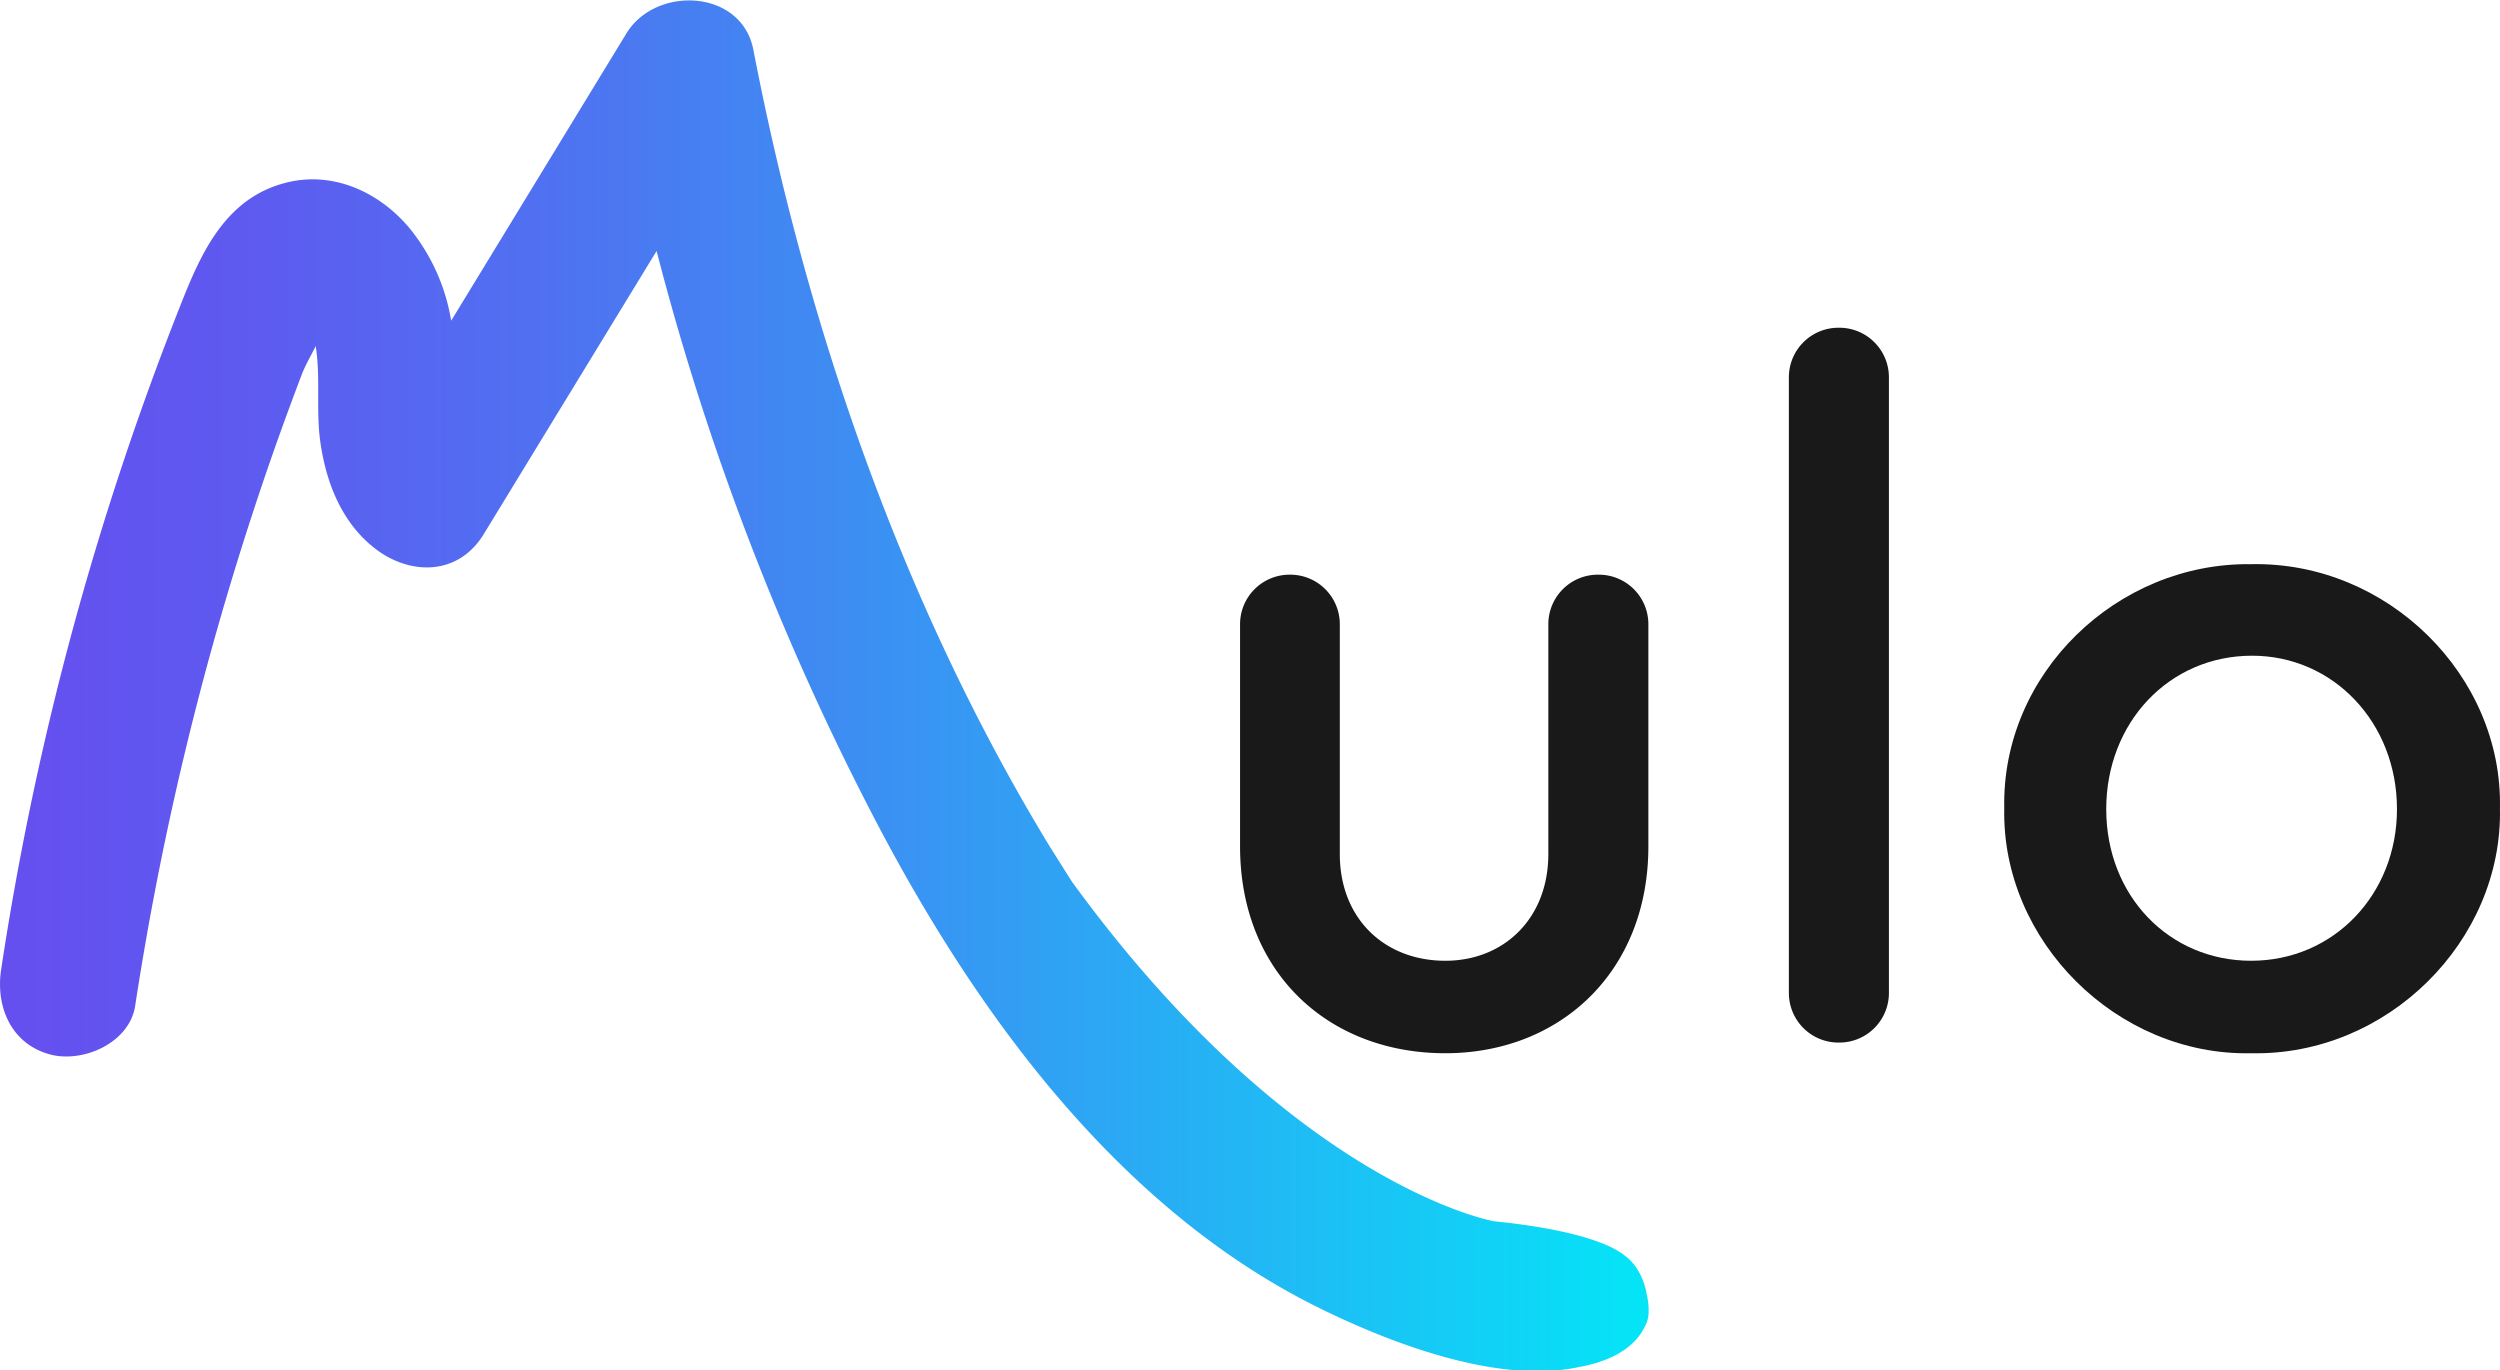 <svg id="Layer_1" data-name="Layer 1" xmlns="http://www.w3.org/2000/svg" xmlns:xlink="http://www.w3.org/1999/xlink" viewBox="0 0 426.33 233.71"><defs><style>.cls-1{fill:#191919;}.cls-2{fill:url(#linear-gradient);}</style><linearGradient id="linear-gradient" x1="1194.44" y1="549.41" x2="1475.6" y2="549.41" gradientUnits="userSpaceOnUse"><stop offset="0" stop-color="#654fef"/><stop offset="0.13" stop-color="#5f58f0"/><stop offset="0.34" stop-color="#4f72f1"/><stop offset="0.6" stop-color="#349bf3"/><stop offset="0.92" stop-color="#0fd4f6"/><stop offset="0.99" stop-color="#05e4f7"/></linearGradient></defs><title>Mulo Logo</title><path class="cls-1" d="M1414.47,530.55h0a8.45,8.45,0,0,1,8.45,8.45v39.18c0,11.05,7.64,18.21,18,18.21,9.92,0,17.56-7.15,17.56-18.21V539a8.45,8.45,0,0,1,8.45-8.45h.16a8.45,8.45,0,0,1,8.45,8.45v37.88c0,21.46-15.12,35.28-34.63,35.28-20,0-35-13.82-35-35.28V539A8.45,8.45,0,0,1,1414.47,530.55Z" transform="translate(-1194.44 -432.55)"/><path class="cls-1" d="M1507.95,488.44h.16a8.45,8.45,0,0,1,8.45,8.45v105a8.45,8.45,0,0,1-8.45,8.45h-.16a8.45,8.45,0,0,1-8.45-8.45v-105A8.45,8.45,0,0,1,1507.95,488.44Z" transform="translate(-1194.44 -432.55)"/><path class="cls-1" d="M1578.33,528.76c23.25-.49,42.92,19,42.43,41.62.49,22.6-19.18,42.27-42.43,41.78-22.92.49-42.59-19.18-42.1-41.78C1535.74,547.46,1555.41,528.44,1578.33,528.76Zm.16,15.61c-14.14,0-24.87,11.38-24.87,26.17s10.73,25.85,24.71,25.85c14.14,0,24.87-11.38,24.87-25.85C1603.21,555.75,1592.32,544.37,1578.5,544.37Z" transform="translate(-1194.44 -432.55)"/><path class="cls-2" d="M1475.59,656a11.23,11.23,0,0,0-.35-2.77v0s0-.07,0-.11h0c-.87-4.59-3.62-6.36-3.62-6.36h0c-4.62-3.8-16.84-5.4-22.41-5.94,0,0-34.14-6-71.92-57.84q-2-3.15-4-6.34c-25.06-41.28-41.24-88.31-50.37-135.57-2-10.42-16.67-11-21.65-2.83l-29.89,49a33.58,33.58,0,0,0-7-15.65c-5.15-6.26-13.19-10-21.33-7.84-9.6,2.51-13.83,10.88-17.23,19.33a518.63,518.63,0,0,0-31.17,114.7c-1,6.31,1.6,12.74,8.27,14.57,5.61,1.54,13.59-1.91,14.57-8.27a526.59,526.59,0,0,1,24.23-96.32q2.06-5.78,4.25-11.52c.48-1.24,1.46-3,2.31-4.66.86,5.34,0,11.09.82,16.57,1,6.83,3.65,13.53,9.23,17.89,6,4.68,14.25,4.73,18.6-2.4l29.48-48.29a456.23,456.23,0,0,0,37.58,97.6c17.16,32.7,41.29,65.74,75.17,82.53,11.21,5.56,30.59,13.44,44.92,10.11l.1,0c6.87-1.38,9.6-4.44,10.69-6.71a5.07,5.07,0,0,0,.71-2.38c0-.24,0-.38,0-.38Z" transform="translate(-1194.44 -432.55)"/></svg>